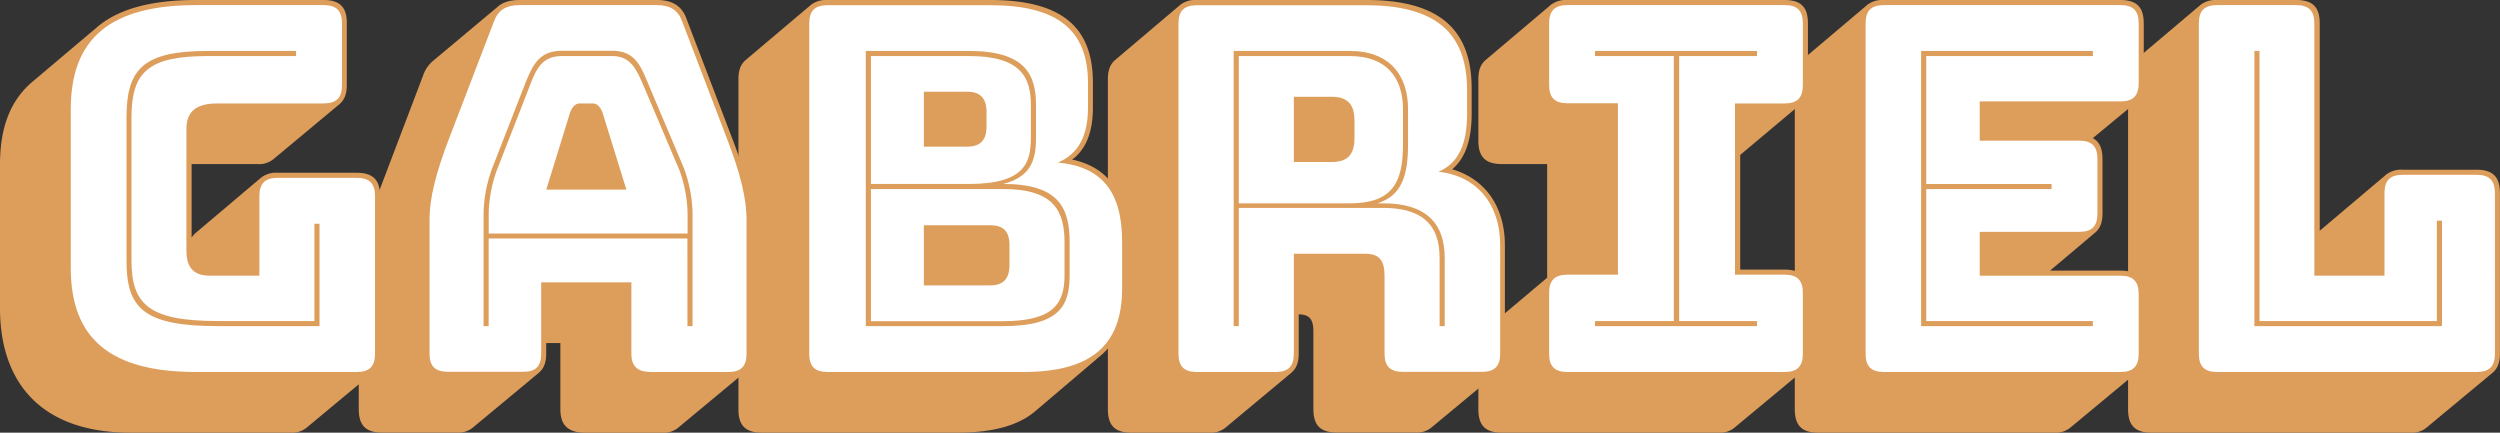 <svg xmlns="http://www.w3.org/2000/svg" viewBox="0 0 706.46 122.26"><rect x="0" y="0" width="706.46" height="122.26" fill="#333333" stroke="none"/><defs><style>.cls-1{fill:#dd9d5b;}.cls-2{fill:#fff;}</style></defs><title>gabriel</title><g id="Layer_2" data-name="Layer 2"><g id="Layer_1-2" data-name="Layer 1"><path id="shade-67" class="cls-1" d="M82.22,122.26a6.35,6.35,0,0,0,4.46-1.44l18.72-15.55c1.3-1.15,2-2.74,2-5.33V55.44c0-4.61-2-6.62-6.62-6.62H78.48a7,7,0,0,0-4.61,1.3L55.3,65.81a9.32,9.32,0,0,0-1.15,1.3V46.37H72.86a6.35,6.35,0,0,0,4.46-1.44L96,29.38c1.3-1.15,2-2.74,2-5.33V6.62C98.06,2,96,0,91.44,0h-36C42.91,0,33.7,2.45,27.65,7.49L9.07,23.18C3,28.37,0,35.86,0,46.51V87.12C0,108,11.52,122.26,36.86,122.26Z"/><path id="shade-61" class="cls-1" d="M133.63,120.82l18.72-15.55c1.3-1.15,2-2.74,2-5.33v-3h4v18.72c0,4.46,2.16,6.62,7.06,6.62H187.2a6.35,6.35,0,0,0,4.46-1.44l18.72-15.55c1.3-1.15,2-2.74,2-5.33v-38c0-5.9-1.73-13.25-5.76-23.62L194.11,5.62c-1.3-3.89-4-5.62-8.5-5.62H146.88c-2.74,0-4.75.58-6.34,2L122.11,17.42l-.14.14a9.5,9.5,0,0,0-2.45,3.89L107.14,54c-4,10.37-5.76,17.71-5.76,23.62v38c0,4.61,2,6.62,6.62,6.62h21.17A6.35,6.35,0,0,0,133.63,120.82Z"/><path id="shade-62" class="cls-1" d="M215.28,122.26h55.3c9.94,0,17.14-2,21.89-6L311,100.51c5-4.18,7.49-10.37,7.49-19V68.26c0-13.54-5-20.88-15.55-23.18l.43-.29c3.6-2.88,5.47-7.63,5.47-14.4V23.47C308.88,7.63,300,0,279.79,0H233.86a7,7,0,0,0-4.61,1.3L210.67,17c-1.3,1.15-2,2.74-2,5.33v93.31C208.66,120.24,210.67,122.26,215.28,122.26Z"/><path id="shade-72" class="cls-1" d="M365,105.26c1.3-1.15,2-2.74,2-5.33V88.85h.14c3,0,4,1.58,4,4.75v22c0,4.61,2,6.62,6.62,6.62h22.32a6.35,6.35,0,0,0,4.46-1.44l18.72-15.55c1.3-1.15,2-2.74,2-5.33V69.41c0-11.38-5.9-19-15-21.6h.14c3.89-3.31,5.47-8.64,5.47-15.7V25.49C416,10.51,409.1,0,386.21,0h-48a7,7,0,0,0-4.61,1.3L315.07,17c-1.3,1.15-2,2.74-2,5.33v93.31c0,4.61,2,6.62,6.62,6.62h22.18a6.35,6.35,0,0,0,4.46-1.44Z"/><path id="shade-69" class="cls-1" d="M485.71,122.26a6.35,6.35,0,0,0,4.46-1.44l18.72-15.55c1.3-1.15,2-2.74,2-5.33V82.8c0-4.61-2-6.62-6.62-6.62H491.76V43.78l17.14-14.4c1.3-1.15,2-2.74,2-5.33V6.62c0-4.61-2-6.62-6.62-6.62H442.94a7,7,0,0,0-4.61,1.3L419.76,17c-1.3,1.15-2,2.74-2,5.33V39.74c0,4.61,2,6.62,6.62,6.62h12.82V78.48L419.76,93.17c-1.3,1.15-2,2.74-2,5.33v17.14c0,4.61,2,6.62,6.62,6.62Z"/><path id="shade-65" class="cls-1" d="M580.61,122.26a6.35,6.35,0,0,0,4.46-1.44l18.72-15.55c1.3-1.15,2-2.74,2-5.33V83.09c0-4.61-2-6.62-6.62-6.62H579.31l12.82-10.8c1.3-1.15,2-2.74,2-5.33V44.93c0-3-.86-4.9-2.74-5.9L603.79,28.8c1.3-1.15,2-2.74,2-5.33V6.62c0-4.61-2-6.62-6.62-6.62H532.37a7,7,0,0,0-4.61,1.3L509.18,17c-1.3,1.15-2,2.74-2,5.33v93.31c0,4.61,2,6.62,6.62,6.62Z"/><path id="shade-6c" class="cls-1" d="M681.26,122.26a6.35,6.35,0,0,0,4.46-1.44l18.72-15.55c1.3-1.15,2-2.74,2-5.33V54.58c0-4.61-2-6.62-6.62-6.62H679a7,7,0,0,0-4.61,1.3l-18.58,15.7-.29.29V6.62c0-4.61-2-6.62-6.62-6.62H626.54a7,7,0,0,0-4.61,1.3L603.36,17c-1.3,1.15-2,2.74-2,5.33v93.31c0,4.61,2,6.62,6.62,6.62Z"/><path id="regular-67" class="cls-2" d="M100.8,105.12c3.6,0,5.18-1.58,5.18-5.18V55.44c0-3.6-1.58-5.18-5.18-5.18H78.48c-3.6,0-5.18,1.58-5.18,5.18V77.9h-14c-4.46,0-6.62-2.16-6.62-7.06V36.43c0-4.9,2.74-7.2,8.78-7.2h30c3.6,0,5.18-1.58,5.18-5.18V6.62c0-3.6-1.58-5.18-5.18-5.18h-36C31.25,1.44,20,10.8,20,30.82V75.74c0,20,11.23,29.38,35.42,29.38Z"/><path id="regular-61" class="cls-2" d="M161.14,31.68c.72-1.73,1.58-2.45,2.74-2.45h3.6c1.15,0,2,.72,2.74,2.45L177,53.57H154.37Zm-8.21,68.26V79.78h25.49V99.94c0,3.6,1.73,5.18,5.62,5.18h21.74c3.6,0,5.18-1.58,5.18-5.18v-38c0-5.76-1.73-13-5.62-23L192.82,6.19c-1.15-3.31-3.46-4.75-7.2-4.75H146.88c-3.89,0-6.19,1.44-7.34,4.75L127,38.88c-3.89,10.08-5.62,17.28-5.62,23v38c0,3.6,1.58,5.18,5.18,5.18h21.17C151.34,105.12,152.93,103.54,152.93,99.94Z"/><path id="regular-62" class="cls-2" d="M289.15,105.12c19.15,0,27.94-7.49,27.94-23.62V68.26c0-14.11-5.76-21.17-18.14-22.32,5.76-2.45,8.5-7.49,8.5-15.55V23.47c0-15.12-8.78-22-27.65-22H233.86c-3.6,0-5.18,1.58-5.18,5.18V99.94c0,3.6,1.58,5.18,5.18,5.18Zm-28.08-79.2h12.24c3.74,0,5.47,1.87,5.47,5.76v4c0,3.89-1.73,5.76-5.47,5.76H261.07Zm0,37.73h18.72c3.74,0,5.47,1.73,5.47,5.62v5.62c0,3.89-1.73,5.76-5.47,5.76H261.07Z"/><path id="regular-72" class="cls-2" d="M365.62,27.36h10.8c5,0,6.34,2.88,6.34,6.77V39c0,3.89-1.3,6.77-6.34,6.77h-10.8Zm-5.18,77.76c3.6,0,5.18-1.58,5.18-5.18V71.71h20.16c4,0,5.47,1.87,5.47,6.19v22c0,3.6,1.58,5.18,5.18,5.18h22.32c3.6,0,5.18-1.58,5.18-5.18V69.41c0-12.1-6.91-19.73-17.42-20.88,6-2.59,8.06-8.35,8.06-16.42V25.49c0-14.26-6.77-24-28.37-24h-48c-3.6,0-5.18,1.58-5.18,5.18V99.94c0,3.6,1.58,5.18,5.18,5.18Z"/><path id="regular-69" class="cls-2" d="M442.94,105.12h61.34c3.6,0,5.18-1.58,5.18-5.18V82.8c0-3.6-1.58-5.18-5.18-5.18h-14V29.23h14c3.6,0,5.18-1.58,5.18-5.18V6.62c0-3.6-1.58-5.18-5.18-5.18H442.94c-3.6,0-5.18,1.58-5.18,5.18V24c0,3.6,1.58,5.18,5.18,5.18H457.2V77.62H442.94c-3.6,0-5.18,1.58-5.18,5.18V99.94C437.76,103.54,439.34,105.12,442.94,105.12Z"/><path id="regular-65" class="cls-2" d="M599.18,105.12c3.6,0,5.18-1.58,5.18-5.18V83.09c0-3.6-1.58-5.18-5.18-5.18H559.44V65.52h28.08c3.6,0,5.18-1.58,5.18-5.18V44.93c0-3.6-1.58-5.18-5.18-5.18H559.44V28.66h39.74c3.6,0,5.18-1.58,5.18-5.18V6.62c0-3.6-1.58-5.18-5.18-5.18H532.37c-3.6,0-5.18,1.58-5.18,5.18V99.94c0,3.6,1.58,5.18,5.18,5.18Z"/><path id="regular-6c" class="cls-2" d="M699.84,105.12c3.6,0,5.18-1.58,5.18-5.18V54.58c0-3.6-1.58-5.18-5.18-5.18H679c-3.6,0-5.18,1.58-5.18,5.18V77.9H654V6.62c0-3.6-1.58-5.18-5.18-5.18H626.54c-3.6,0-5.18,1.58-5.18,5.18V99.94c0,3.6,1.58,5.18,5.18,5.18Z"/><path id="inline-67" class="cls-1" d="M61.63,92.16H90.29V63.22H88.85v27.5H61.63c-19.44,0-24.48-4.61-24.48-17.14V33.26c0-12.82,4.61-17.42,21.6-17.42H83.66V14.4H58.75c-18.43,0-23,5.18-23,18.86V73.58C35.71,87,40.46,92.16,61.63,92.16Z"/><path id="inline-61" class="cls-1" d="M138.1,61.49a37.74,37.74,0,0,1,2.3-13.39l9.22-23.62c1.87-4.9,3.46-8.64,9.22-8.64h14.11c5.33,0,6.91,3.74,9.07,8.78L192,48.1a37.74,37.74,0,0,1,2.3,13.39V66H138.1Zm56.16,30.67h1.44V61.49a38.36,38.36,0,0,0-2.45-14L183.31,24c-2.3-5.62-4-9.65-10.37-9.65H158.83c-6.62,0-8.35,4.18-10.51,9.5L139.1,47.52a38.36,38.36,0,0,0-2.45,14V92.16h1.44V67.39h56.16Z"/><path id="inline-62" class="cls-1" d="M244.66,92.16h38.74c16.13,0,18.86-5.9,18.86-14.4V68.54c0-9.5-2.74-16.56-18.72-16.56,8.21-2.16,9.22-7.34,9.22-13.1V29.66c0-8.35-2.88-15.26-18.86-15.26H244.66Zm29.23-76.32c14.54,0,17.42,6,17.42,13.82v9.22c0,6.91-1.58,13.1-17.42,13.1H246.1V15.84Zm9.65,37.58c14.54,0,17.28,6.48,17.28,15.12v9.22c0,7.92-3,13-17.42,13H246.1V53.42Z"/><path id="inline-72" class="cls-1" d="M381.46,15.84c10.22,0,15,6,15,15V40.9c0,10.66-3,16.56-15,16.56H350.06V15.84ZM350.06,92.16V58.75h40.75c10.94,0,16,4.61,16,14.11v19.3h1.44V72.86c0-10.08-5.62-15.41-17.42-15.41h-1.58c6.91-2.16,8.64-7.92,8.64-16.7V30.82c0-9.5-5.18-16.42-16.42-16.42H348.62V92.16Z"/><path id="inline-69" class="cls-1" d="M496.51,92.16V90.72h-22V15.84h22V14.4H450.72v1.44H473V90.72H450.72v1.44Z"/><path id="inline-65" class="cls-1" d="M591.41,90.72H544.32V53.42h35.42V52H544.32V15.84h47.09V14.4H542.88V92.16h48.53Z"/><path id="inline-6c" class="cls-1" d="M637.06,92.16h53V62.35h-1.44V90.72H638.5V14.4h-1.44Z"/></g></g></svg>